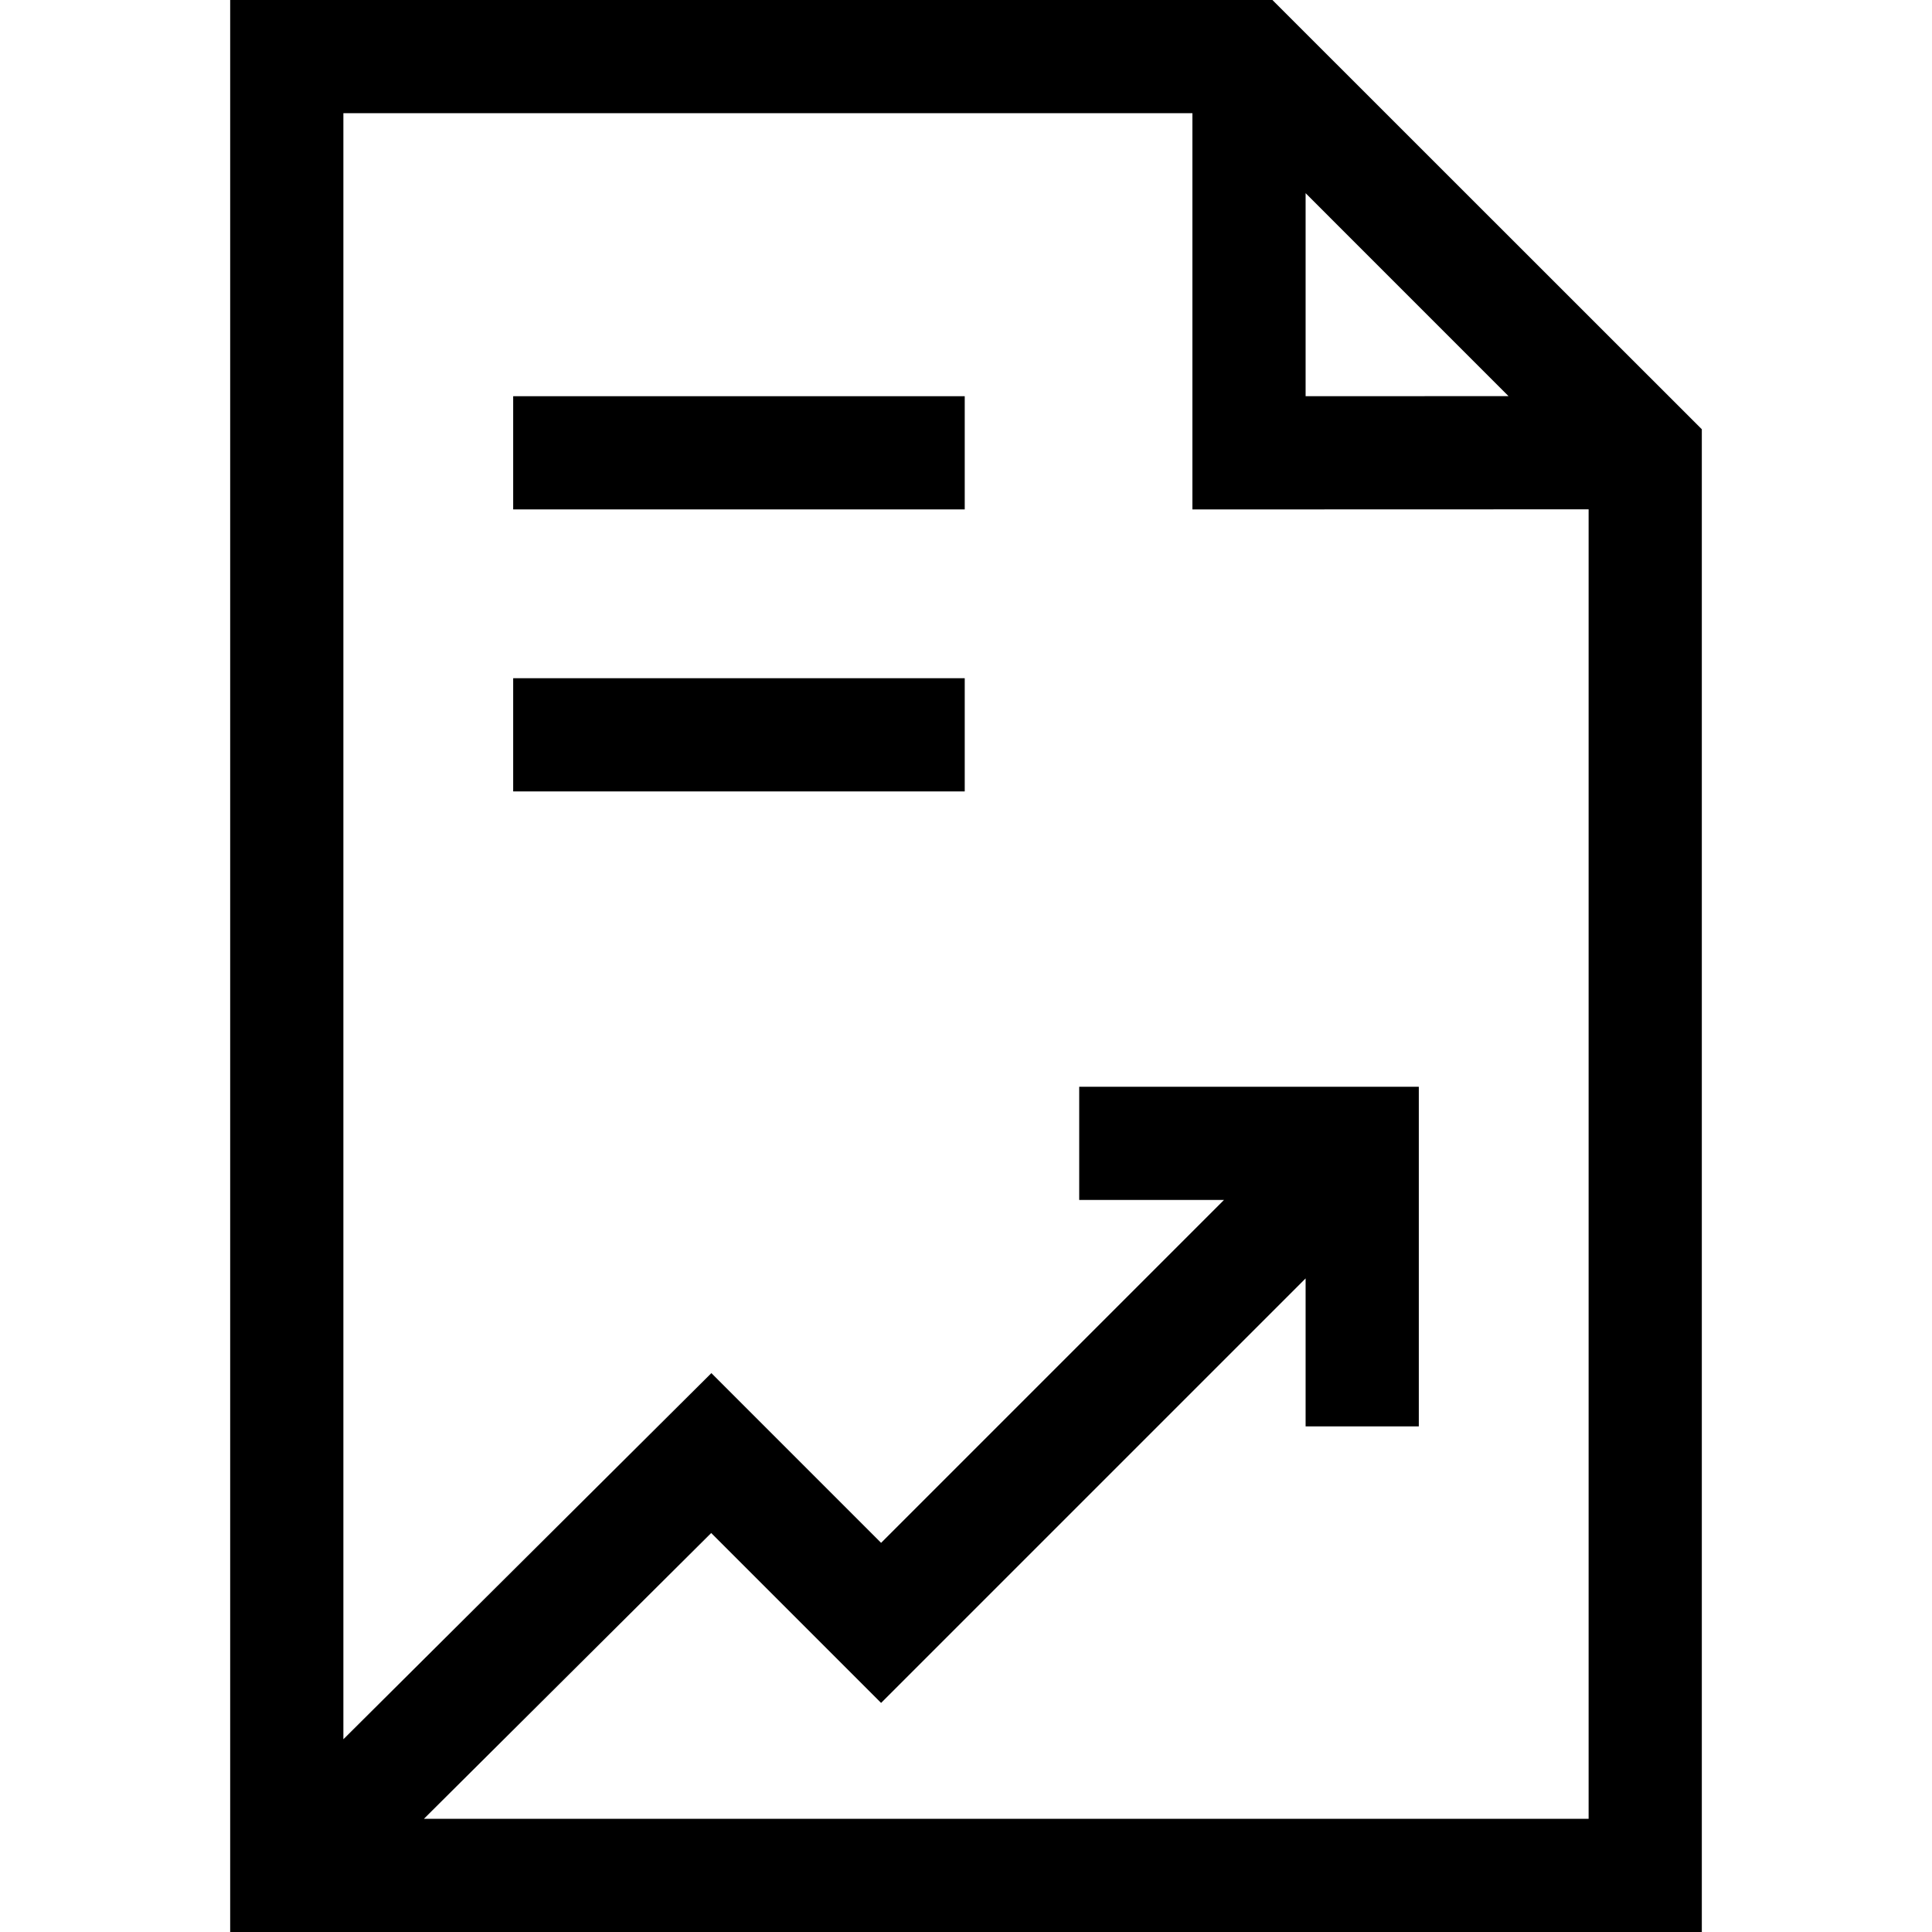 
<svg xmlns="http://www.w3.org/2000/svg" xmlns:xlink="http://www.w3.org/1999/xlink" width="256pt" height="256pt" viewBox="0 0 256 256" version="1.1">
<g>
<path style=" stroke:none;fill-rule:nonzero;fill:rgb(0%,0%,0%);fill-opacity:1;" d="M 168.602 0 L 30.5 0 L 30.5 256 L 225.5 256 L 225.5 56.879 C 222.812 54.191 170.34 1.734 168.602 0 Z M 199.887 52.492 L 173 52.496 L 173 25.598 C 180.027 32.625 187.684 40.285 199.887 52.492 Z M 56.172 241 L 94.238 203.133 L 116.75 225.645 L 173 169.395 L 173 189 L 188 189 L 188 144 L 143 144 L 143 159 L 162.184 159 L 116.75 204.434 L 94.262 181.945 L 45.5 230.461 L 45.5 15 L 158 15 L 158 67.504 L 210.5 67.488 L 210.5 241 Z M 56.172 241 "/>
<path style=" stroke:none;fill-rule:nonzero;fill:rgb(0%,0%,0%);fill-opacity:1;" d="M 68 52.5 L 127.832 52.5 L 127.832 67.5 L 68 67.5 Z M 68 52.5 "/>
<path style=" stroke:none;fill-rule:nonzero;fill:rgb(0%,0%,0%);fill-opacity:1;" d="M 68 89.867 L 127.832 89.867 L 127.832 104.867 L 68 104.867 Z M 68 89.867 "/>
</g>
</svg>
